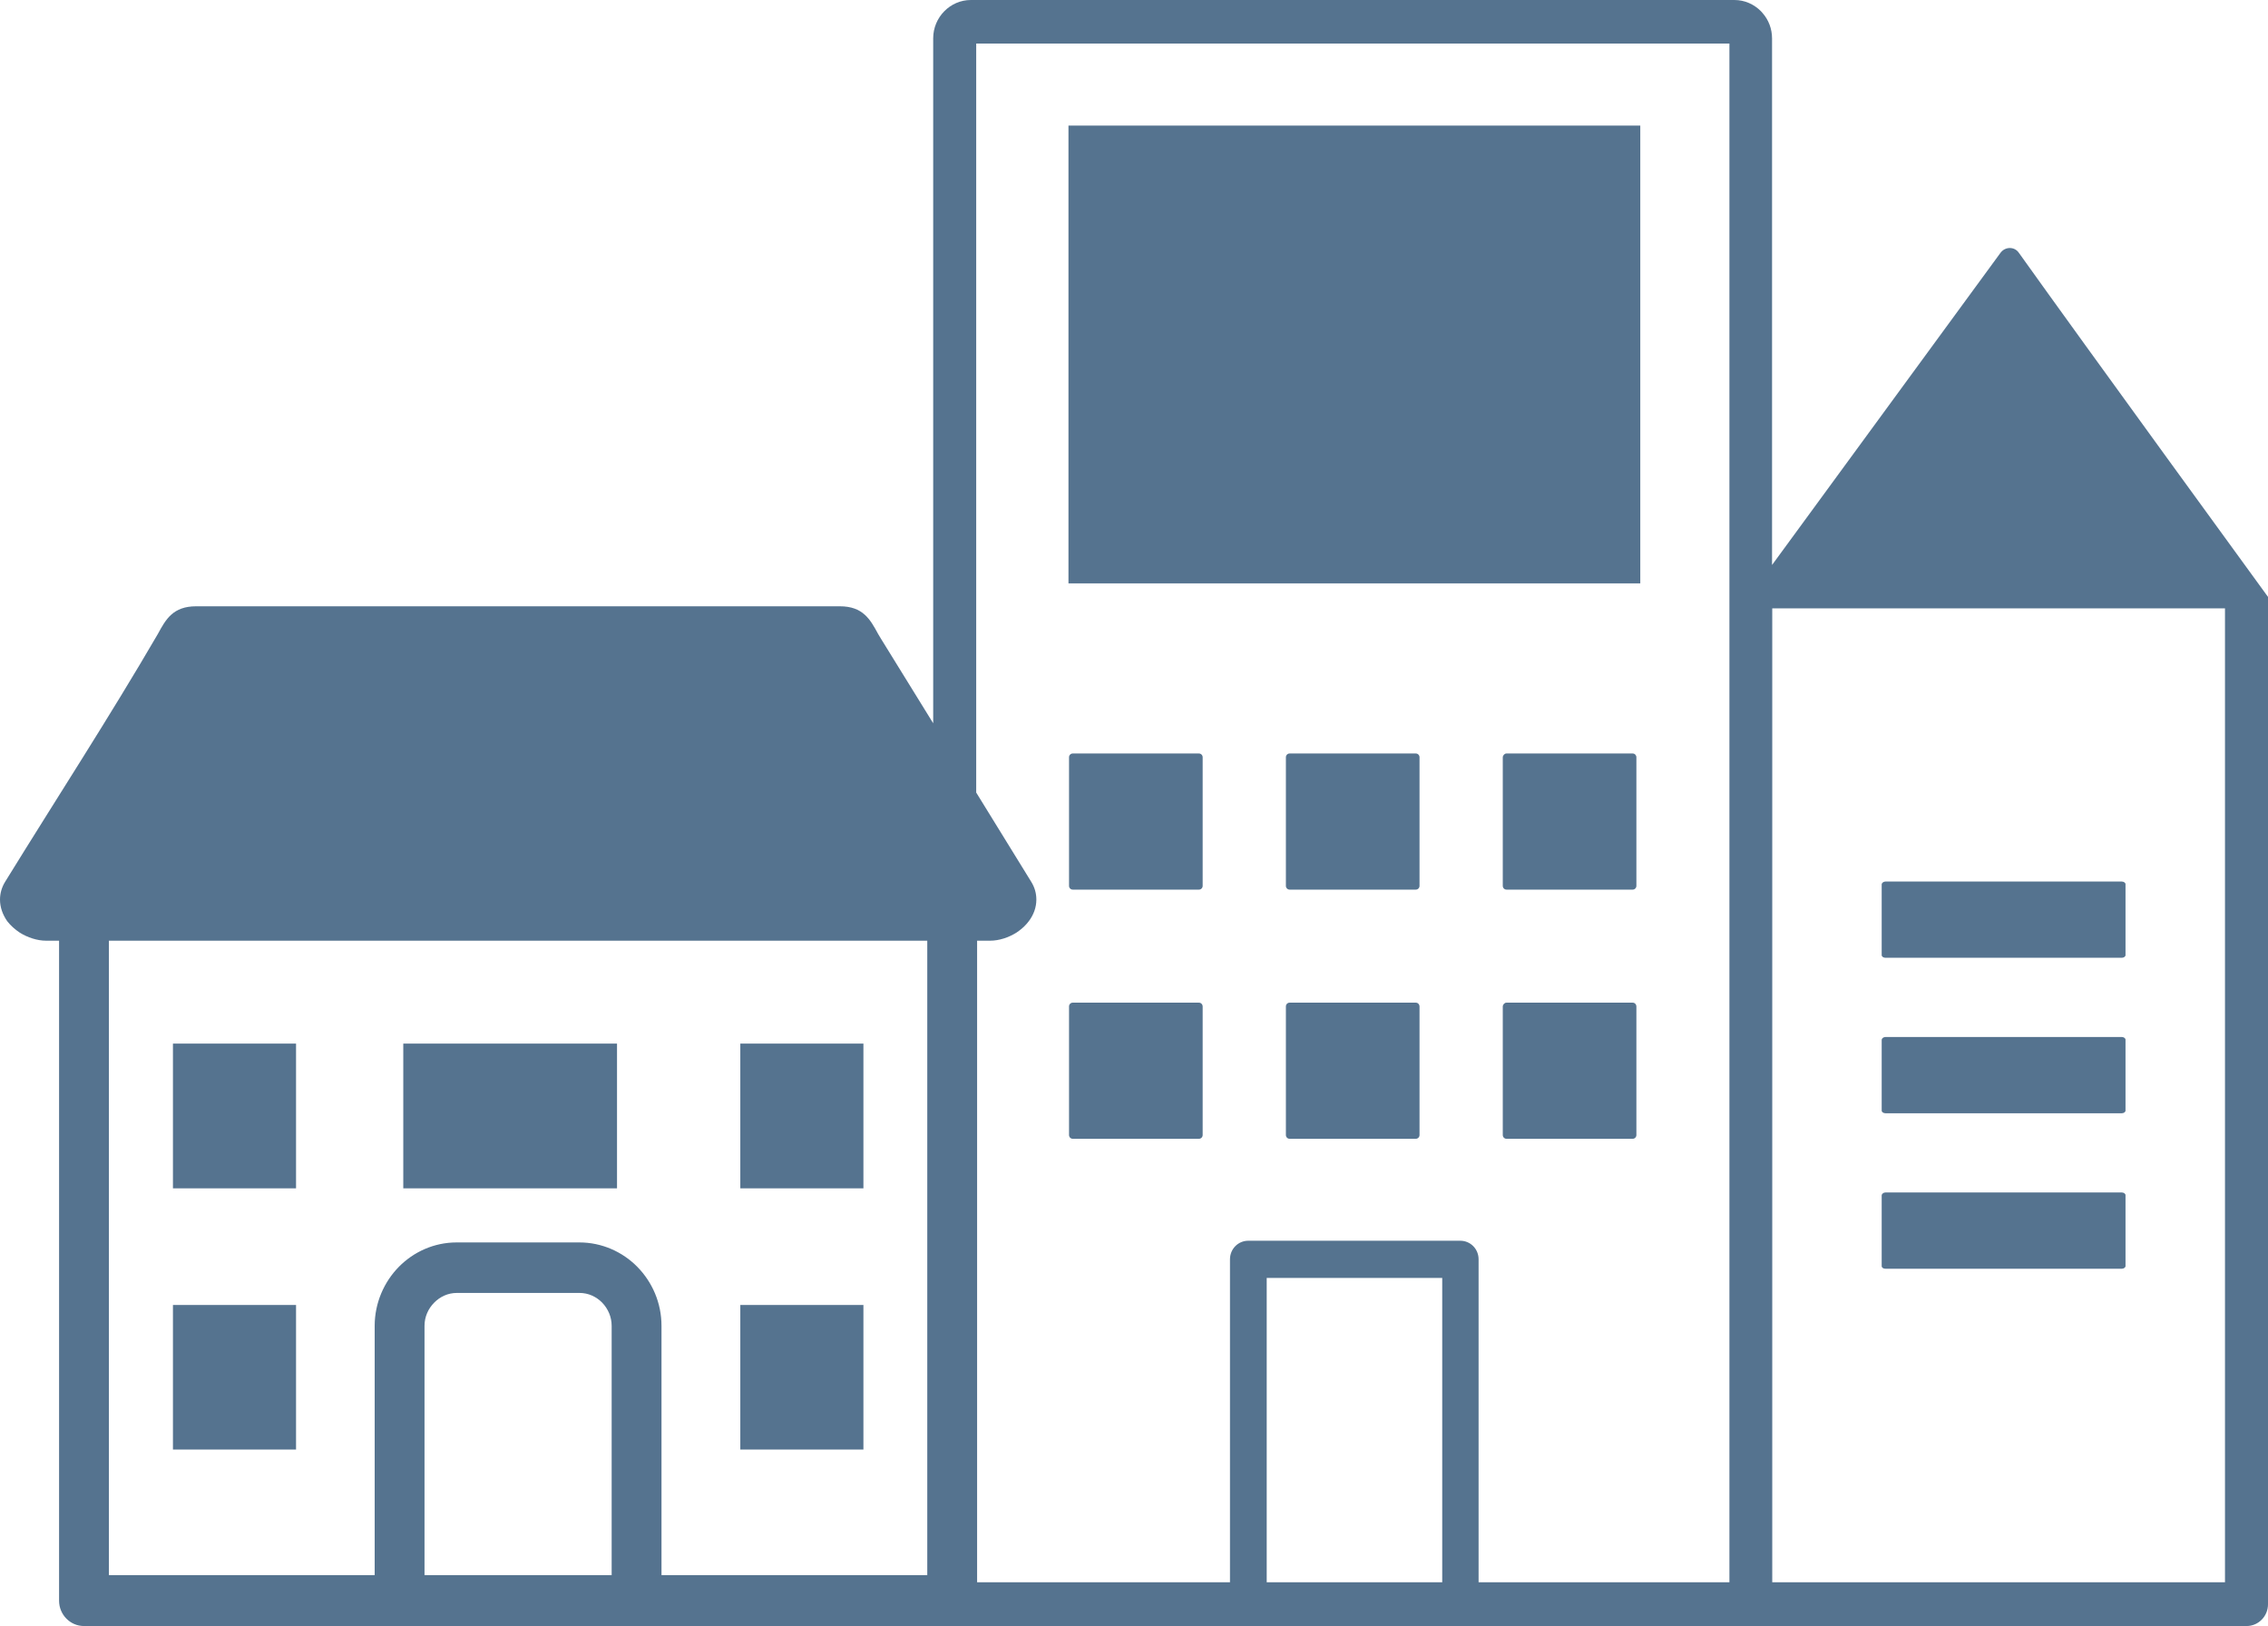 <svg width="113" height="81" viewBox="0 0 113 81" fill="none" xmlns="http://www.w3.org/2000/svg">
<path d="M59.737 37.535H53.447C53.346 37.535 53.263 37.619 53.263 37.722V44.129C53.263 44.232 53.346 44.316 53.447 44.316H59.737C59.838 44.316 59.921 44.232 59.921 44.129V37.722C59.921 37.619 59.838 37.535 59.737 37.535ZM59.737 49.947H53.447C53.346 49.947 53.263 50.031 53.263 50.134V56.541C53.263 56.644 53.346 56.728 53.447 56.728H59.737C59.838 56.728 59.921 56.644 59.921 56.541V50.143C59.921 50.031 59.838 49.947 59.737 49.947ZM70.542 37.535H64.252C64.151 37.535 64.068 37.619 64.068 37.722V44.129C64.068 44.232 64.151 44.316 64.252 44.316H70.542C70.643 44.316 70.726 44.232 70.726 44.129V37.722C70.726 37.619 70.643 37.535 70.542 37.535ZM70.542 49.947H64.252C64.151 49.947 64.068 50.031 64.068 50.134V56.541C64.068 56.644 64.151 56.728 64.252 56.728H70.542C70.643 56.728 70.726 56.644 70.726 56.541V50.143C70.726 50.031 70.643 49.947 70.542 49.947ZM81.347 37.535H75.058C74.966 37.535 74.883 37.619 74.874 37.722V44.129C74.874 44.232 74.956 44.316 75.058 44.316H81.347C81.449 44.316 81.531 44.232 81.531 44.129V37.722C81.531 37.619 81.449 37.535 81.347 37.535ZM81.347 49.947H75.058C74.966 49.947 74.883 50.031 74.874 50.134V56.541C74.874 56.644 74.956 56.728 75.058 56.728H81.347C81.449 56.728 81.531 56.644 81.531 56.541V50.143C81.531 50.031 81.449 49.947 81.347 49.947ZM53.235 6.257V29.061H81.725V6.257H53.235ZM105.717 43.914H93.937C93.845 43.914 93.762 43.979 93.753 44.045V47.581C93.753 47.655 93.845 47.711 93.937 47.711H105.717C105.818 47.711 105.901 47.646 105.901 47.581V44.045C105.901 43.979 105.818 43.914 105.717 43.914ZM105.717 51.658H93.937C93.845 51.658 93.762 51.724 93.753 51.789V55.325C93.753 55.4 93.845 55.456 93.937 55.456H105.717C105.818 55.456 105.901 55.391 105.901 55.325V51.789C105.901 51.724 105.818 51.658 105.717 51.658ZM105.717 59.403H93.937C93.845 59.403 93.762 59.469 93.753 59.534V63.07C93.753 63.154 93.845 63.201 93.937 63.201H105.717C105.818 63.201 105.901 63.135 105.901 63.07V59.534C105.901 59.469 105.818 59.403 105.717 59.403ZM8.617 51.986V59.197H14.75V51.986H8.617ZM8.617 65.006V72.208H14.75V65.006H8.617ZM20.093 51.986V59.197H30.742V51.986H20.093ZM36.885 51.986V59.197H43.019V51.986H36.885ZM36.885 65.006V72.208H43.019V65.006H36.885ZM59.737 37.535H53.447C53.346 37.535 53.263 37.619 53.263 37.722V44.129C53.263 44.232 53.346 44.316 53.447 44.316H59.737C59.838 44.316 59.921 44.232 59.921 44.129V37.722C59.921 37.619 59.838 37.535 59.737 37.535ZM59.737 49.947H53.447C53.346 49.947 53.263 50.031 53.263 50.134V56.541C53.263 56.644 53.346 56.728 53.447 56.728H59.737C59.838 56.728 59.921 56.644 59.921 56.541V50.143C59.921 50.031 59.838 49.947 59.737 49.947ZM70.542 37.535H64.252C64.151 37.535 64.068 37.619 64.068 37.722V44.129C64.068 44.232 64.151 44.316 64.252 44.316H70.542C70.643 44.316 70.726 44.232 70.726 44.129V37.722C70.726 37.619 70.643 37.535 70.542 37.535ZM70.542 49.947H64.252C64.151 49.947 64.068 50.031 64.068 50.134V56.541C64.068 56.644 64.151 56.728 64.252 56.728H70.542C70.643 56.728 70.726 56.644 70.726 56.541V50.143C70.726 50.031 70.643 49.947 70.542 49.947ZM81.347 37.535H75.058C74.966 37.535 74.883 37.619 74.874 37.722V44.129C74.874 44.232 74.956 44.316 75.058 44.316H81.347C81.449 44.316 81.531 44.232 81.531 44.129V37.722C81.531 37.619 81.449 37.535 81.347 37.535ZM81.347 49.947H75.058C74.966 49.947 74.883 50.031 74.874 50.134V56.541C74.874 56.644 74.956 56.728 75.058 56.728H81.347C81.449 56.728 81.531 56.644 81.531 56.541V50.143C81.531 50.031 81.449 49.947 81.347 49.947ZM53.235 6.257V29.061H81.725V6.257H53.235ZM105.717 43.914H93.937C93.845 43.914 93.762 43.979 93.753 44.045V47.581C93.753 47.655 93.845 47.711 93.937 47.711H105.717C105.818 47.711 105.901 47.646 105.901 47.581V44.045C105.901 43.979 105.818 43.914 105.717 43.914ZM105.717 51.658H93.937C93.845 51.658 93.762 51.724 93.753 51.789V55.325C93.753 55.4 93.845 55.456 93.937 55.456H105.717C105.818 55.456 105.901 55.391 105.901 55.325V51.789C105.901 51.724 105.818 51.658 105.717 51.658ZM105.717 59.403H93.937C93.845 59.403 93.762 59.469 93.753 59.534V63.07C93.753 63.154 93.845 63.201 93.937 63.201H105.717C105.818 63.201 105.901 63.135 105.901 63.07V59.534C105.901 59.469 105.818 59.403 105.717 59.403ZM105.717 59.403H93.937C93.845 59.403 93.762 59.469 93.753 59.534V63.07C93.753 63.154 93.845 63.201 93.937 63.201H105.717C105.818 63.201 105.901 63.135 105.901 63.07V59.534C105.901 59.469 105.818 59.403 105.717 59.403ZM105.717 51.658H93.937C93.845 51.658 93.762 51.724 93.753 51.789V55.325C93.753 55.4 93.845 55.456 93.937 55.456H105.717C105.818 55.456 105.901 55.391 105.901 55.325V51.789C105.901 51.724 105.818 51.658 105.717 51.658ZM105.717 43.914H93.937C93.845 43.914 93.762 43.979 93.753 44.045V47.581C93.753 47.655 93.845 47.711 93.937 47.711H105.717C105.818 47.711 105.901 47.646 105.901 47.581V44.045C105.901 43.979 105.818 43.914 105.717 43.914ZM53.235 6.257V29.061H81.725V6.257H53.235ZM81.347 49.947H75.058C74.966 49.947 74.883 50.031 74.874 50.134V56.541C74.874 56.644 74.956 56.728 75.058 56.728H81.347C81.449 56.728 81.531 56.644 81.531 56.541V50.143C81.531 50.031 81.449 49.947 81.347 49.947ZM81.347 37.535H75.058C74.966 37.535 74.883 37.619 74.874 37.722V44.129C74.874 44.232 74.956 44.316 75.058 44.316H81.347C81.449 44.316 81.531 44.232 81.531 44.129V37.722C81.531 37.619 81.449 37.535 81.347 37.535ZM70.542 49.947H64.252C64.151 49.947 64.068 50.031 64.068 50.134V56.541C64.068 56.644 64.151 56.728 64.252 56.728H70.542C70.643 56.728 70.726 56.644 70.726 56.541V50.143C70.726 50.031 70.643 49.947 70.542 49.947ZM70.542 37.535H64.252C64.151 37.535 64.068 37.619 64.068 37.722V44.129C64.068 44.232 64.151 44.316 64.252 44.316H70.542C70.643 44.316 70.726 44.232 70.726 44.129V37.722C70.726 37.619 70.643 37.535 70.542 37.535ZM59.737 49.947H53.447C53.346 49.947 53.263 50.031 53.263 50.134V56.541C53.263 56.644 53.346 56.728 53.447 56.728H59.737C59.838 56.728 59.921 56.644 59.921 56.541V50.143C59.921 50.031 59.838 49.947 59.737 49.947ZM59.737 37.535H53.447C53.346 37.535 53.263 37.619 53.263 37.722V44.129C53.263 44.232 53.346 44.316 53.447 44.316H59.737C59.838 44.316 59.921 44.232 59.921 44.129V37.722C59.921 37.619 59.838 37.535 59.737 37.535ZM36.885 72.208H43.019V65.006H36.885V72.208ZM36.885 51.986V59.197H43.019V51.986H36.885ZM20.093 59.197H30.742V51.986H20.093V59.197ZM8.617 72.208H14.75V65.006H8.617V72.208ZM8.617 59.197H14.75V51.986H8.617V59.197ZM99.675 12.59L88.29 28.144V1.917C88.29 1.431 88.116 0.991 87.822 0.655L87.739 0.561C87.398 0.215 86.929 0 86.415 0H48.371C47.856 0 47.387 0.215 47.047 0.561C46.706 0.907 46.495 1.384 46.495 1.908V36.029L43.883 31.801L43.754 31.586C43.359 30.857 43 30.202 41.842 30.202H9.775C8.617 30.202 8.258 30.857 7.872 31.568C5.462 35.711 2.777 39.836 0.257 43.923C0.083 44.204 0 44.513 0 44.812C0 45.205 0.138 45.569 0.359 45.888C0.524 46.103 0.745 46.299 0.984 46.458C1.37 46.701 1.858 46.86 2.29 46.86H2.943V79.737C2.943 80.429 3.494 81 4.184 81H111.933C112.522 81 113 80.514 113 79.915V29.734C113 29.734 103.832 17.145 100.585 12.59C100.365 12.272 99.905 12.281 99.675 12.59ZM30.475 78.465H21.151V66.044C21.151 65.595 21.335 65.193 21.629 64.894C21.923 64.594 22.319 64.407 22.76 64.407H28.875C29.317 64.407 29.712 64.594 30.006 64.894C30.291 65.193 30.475 65.595 30.475 66.044V78.465ZM46.2 78.465H32.958V66.044C32.958 64.903 32.498 63.865 31.754 63.107C31.018 62.359 29.988 61.891 28.866 61.891H22.751C21.629 61.891 20.608 62.359 19.872 63.107C19.137 63.855 18.668 64.903 18.668 66.044V78.465H5.426V46.86H46.2V78.465ZM71.857 78.821H63.112V63.659H71.857V78.821ZM86.166 78.821H73.669V62.733C73.669 62.218 73.264 61.807 72.758 61.807H62.192C61.687 61.807 61.282 62.218 61.282 62.733V78.821H48.683V46.86H49.336C49.778 46.86 50.256 46.701 50.642 46.458L50.762 46.374C50.955 46.234 51.13 46.065 51.267 45.878C51.497 45.569 51.635 45.205 51.635 44.812C51.635 44.503 51.553 44.204 51.378 43.923L48.638 39.48V2.17H86.166V78.821ZM110.857 78.821H88.3V30.305H110.857V78.821ZM93.937 63.201H105.717C105.818 63.201 105.901 63.135 105.901 63.07V59.534C105.901 59.469 105.818 59.403 105.717 59.403H93.937C93.845 59.403 93.762 59.469 93.753 59.534V63.07C93.753 63.154 93.845 63.201 93.937 63.201ZM93.937 55.456H105.717C105.818 55.456 105.901 55.391 105.901 55.325V51.789C105.901 51.724 105.818 51.658 105.717 51.658H93.937C93.845 51.658 93.762 51.724 93.753 51.789V55.325C93.753 55.4 93.845 55.456 93.937 55.456ZM93.937 47.711H105.717C105.818 47.711 105.901 47.646 105.901 47.581V44.045C105.901 43.979 105.818 43.914 105.717 43.914H93.937C93.845 43.914 93.762 43.979 93.753 44.045V47.581C93.753 47.655 93.845 47.711 93.937 47.711ZM81.725 6.257H53.235V29.061H81.725V6.257ZM81.347 49.947H75.058C74.966 49.947 74.883 50.031 74.874 50.134V56.541C74.874 56.644 74.956 56.728 75.058 56.728H81.347C81.449 56.728 81.531 56.644 81.531 56.541V50.143C81.531 50.031 81.449 49.947 81.347 49.947ZM81.347 37.535H75.058C74.966 37.535 74.883 37.619 74.874 37.722V44.129C74.874 44.232 74.956 44.316 75.058 44.316H81.347C81.449 44.316 81.531 44.232 81.531 44.129V37.722C81.531 37.619 81.449 37.535 81.347 37.535ZM70.542 49.947H64.252C64.151 49.947 64.068 50.031 64.068 50.134V56.541C64.068 56.644 64.151 56.728 64.252 56.728H70.542C70.643 56.728 70.726 56.644 70.726 56.541V50.143C70.726 50.031 70.643 49.947 70.542 49.947ZM70.542 37.535H64.252C64.151 37.535 64.068 37.619 64.068 37.722V44.129C64.068 44.232 64.151 44.316 64.252 44.316H70.542C70.643 44.316 70.726 44.232 70.726 44.129V37.722C70.726 37.619 70.643 37.535 70.542 37.535ZM59.737 49.947H53.447C53.346 49.947 53.263 50.031 53.263 50.134V56.541C53.263 56.644 53.346 56.728 53.447 56.728H59.737C59.838 56.728 59.921 56.644 59.921 56.541V50.143C59.921 50.031 59.838 49.947 59.737 49.947ZM59.737 37.535H53.447C53.346 37.535 53.263 37.619 53.263 37.722V44.129C53.263 44.232 53.346 44.316 53.447 44.316H59.737C59.838 44.316 59.921 44.232 59.921 44.129V37.722C59.921 37.619 59.838 37.535 59.737 37.535ZM43.019 65.006H36.885V72.208H43.019V65.006ZM43.019 51.986H36.885V59.197H43.019V51.986ZM30.742 51.986H20.093V59.197H30.742V51.986ZM14.75 65.006H8.617V72.208H14.75V65.006ZM14.75 51.986H8.617V59.197H14.75V51.986ZM20.093 51.986V59.197H30.742V51.986H20.093ZM8.617 51.986V59.197H14.75V51.986H8.617ZM8.617 65.006V72.208H14.75V65.006H8.617ZM20.093 51.986V59.197H30.742V51.986H20.093ZM36.885 51.986V59.197H43.019V51.986H36.885ZM36.885 65.006V72.208H43.019V65.006H36.885ZM36.885 65.006V72.208H43.019V65.006H36.885ZM36.885 51.986V59.197H43.019V51.986H36.885ZM8.617 65.006V72.208H14.75V65.006H8.617ZM8.617 51.986V59.197H14.75V51.986H8.617ZM53.235 6.257V29.061H81.725V6.257H53.235ZM105.717 59.403H93.937C93.845 59.403 93.762 59.469 93.753 59.534V63.07C93.753 63.154 93.845 63.201 93.937 63.201H105.717C105.818 63.201 105.901 63.135 105.901 63.07V59.534C105.901 59.469 105.818 59.403 105.717 59.403ZM105.717 51.658H93.937C93.845 51.658 93.762 51.724 93.753 51.789V55.325C93.753 55.4 93.845 55.456 93.937 55.456H105.717C105.818 55.456 105.901 55.391 105.901 55.325V51.789C105.901 51.724 105.818 51.658 105.717 51.658ZM105.717 43.914H93.937C93.845 43.914 93.762 43.979 93.753 44.045V47.581C93.753 47.655 93.845 47.711 93.937 47.711H105.717C105.818 47.711 105.901 47.646 105.901 47.581V44.045C105.901 43.979 105.818 43.914 105.717 43.914ZM81.347 49.947H75.058C74.966 49.947 74.883 50.031 74.874 50.134V56.541C74.874 56.644 74.956 56.728 75.058 56.728H81.347C81.449 56.728 81.531 56.644 81.531 56.541V50.143C81.531 50.031 81.449 49.947 81.347 49.947ZM70.542 49.947H64.252C64.151 49.947 64.068 50.031 64.068 50.134V56.541C64.068 56.644 64.151 56.728 64.252 56.728H70.542C70.643 56.728 70.726 56.644 70.726 56.541V50.143C70.726 50.031 70.643 49.947 70.542 49.947ZM59.737 49.947H53.447C53.346 49.947 53.263 50.031 53.263 50.134V56.541C53.263 56.644 53.346 56.728 53.447 56.728H59.737C59.838 56.728 59.921 56.644 59.921 56.541V50.143C59.921 50.031 59.838 49.947 59.737 49.947ZM81.347 37.535H75.058C74.966 37.535 74.883 37.619 74.874 37.722V44.129C74.874 44.232 74.956 44.316 75.058 44.316H81.347C81.449 44.316 81.531 44.232 81.531 44.129V37.722C81.531 37.619 81.449 37.535 81.347 37.535ZM70.542 37.535H64.252C64.151 37.535 64.068 37.619 64.068 37.722V44.129C64.068 44.232 64.151 44.316 64.252 44.316H70.542C70.643 44.316 70.726 44.232 70.726 44.129V37.722C70.726 37.619 70.643 37.535 70.542 37.535ZM59.737 37.535H53.447C53.346 37.535 53.263 37.619 53.263 37.722V44.129C53.263 44.232 53.346 44.316 53.447 44.316H59.737C59.838 44.316 59.921 44.232 59.921 44.129V37.722C59.921 37.619 59.838 37.535 59.737 37.535Z" fill="#0E3860" fill-opacity="0.7"/>
</svg>
